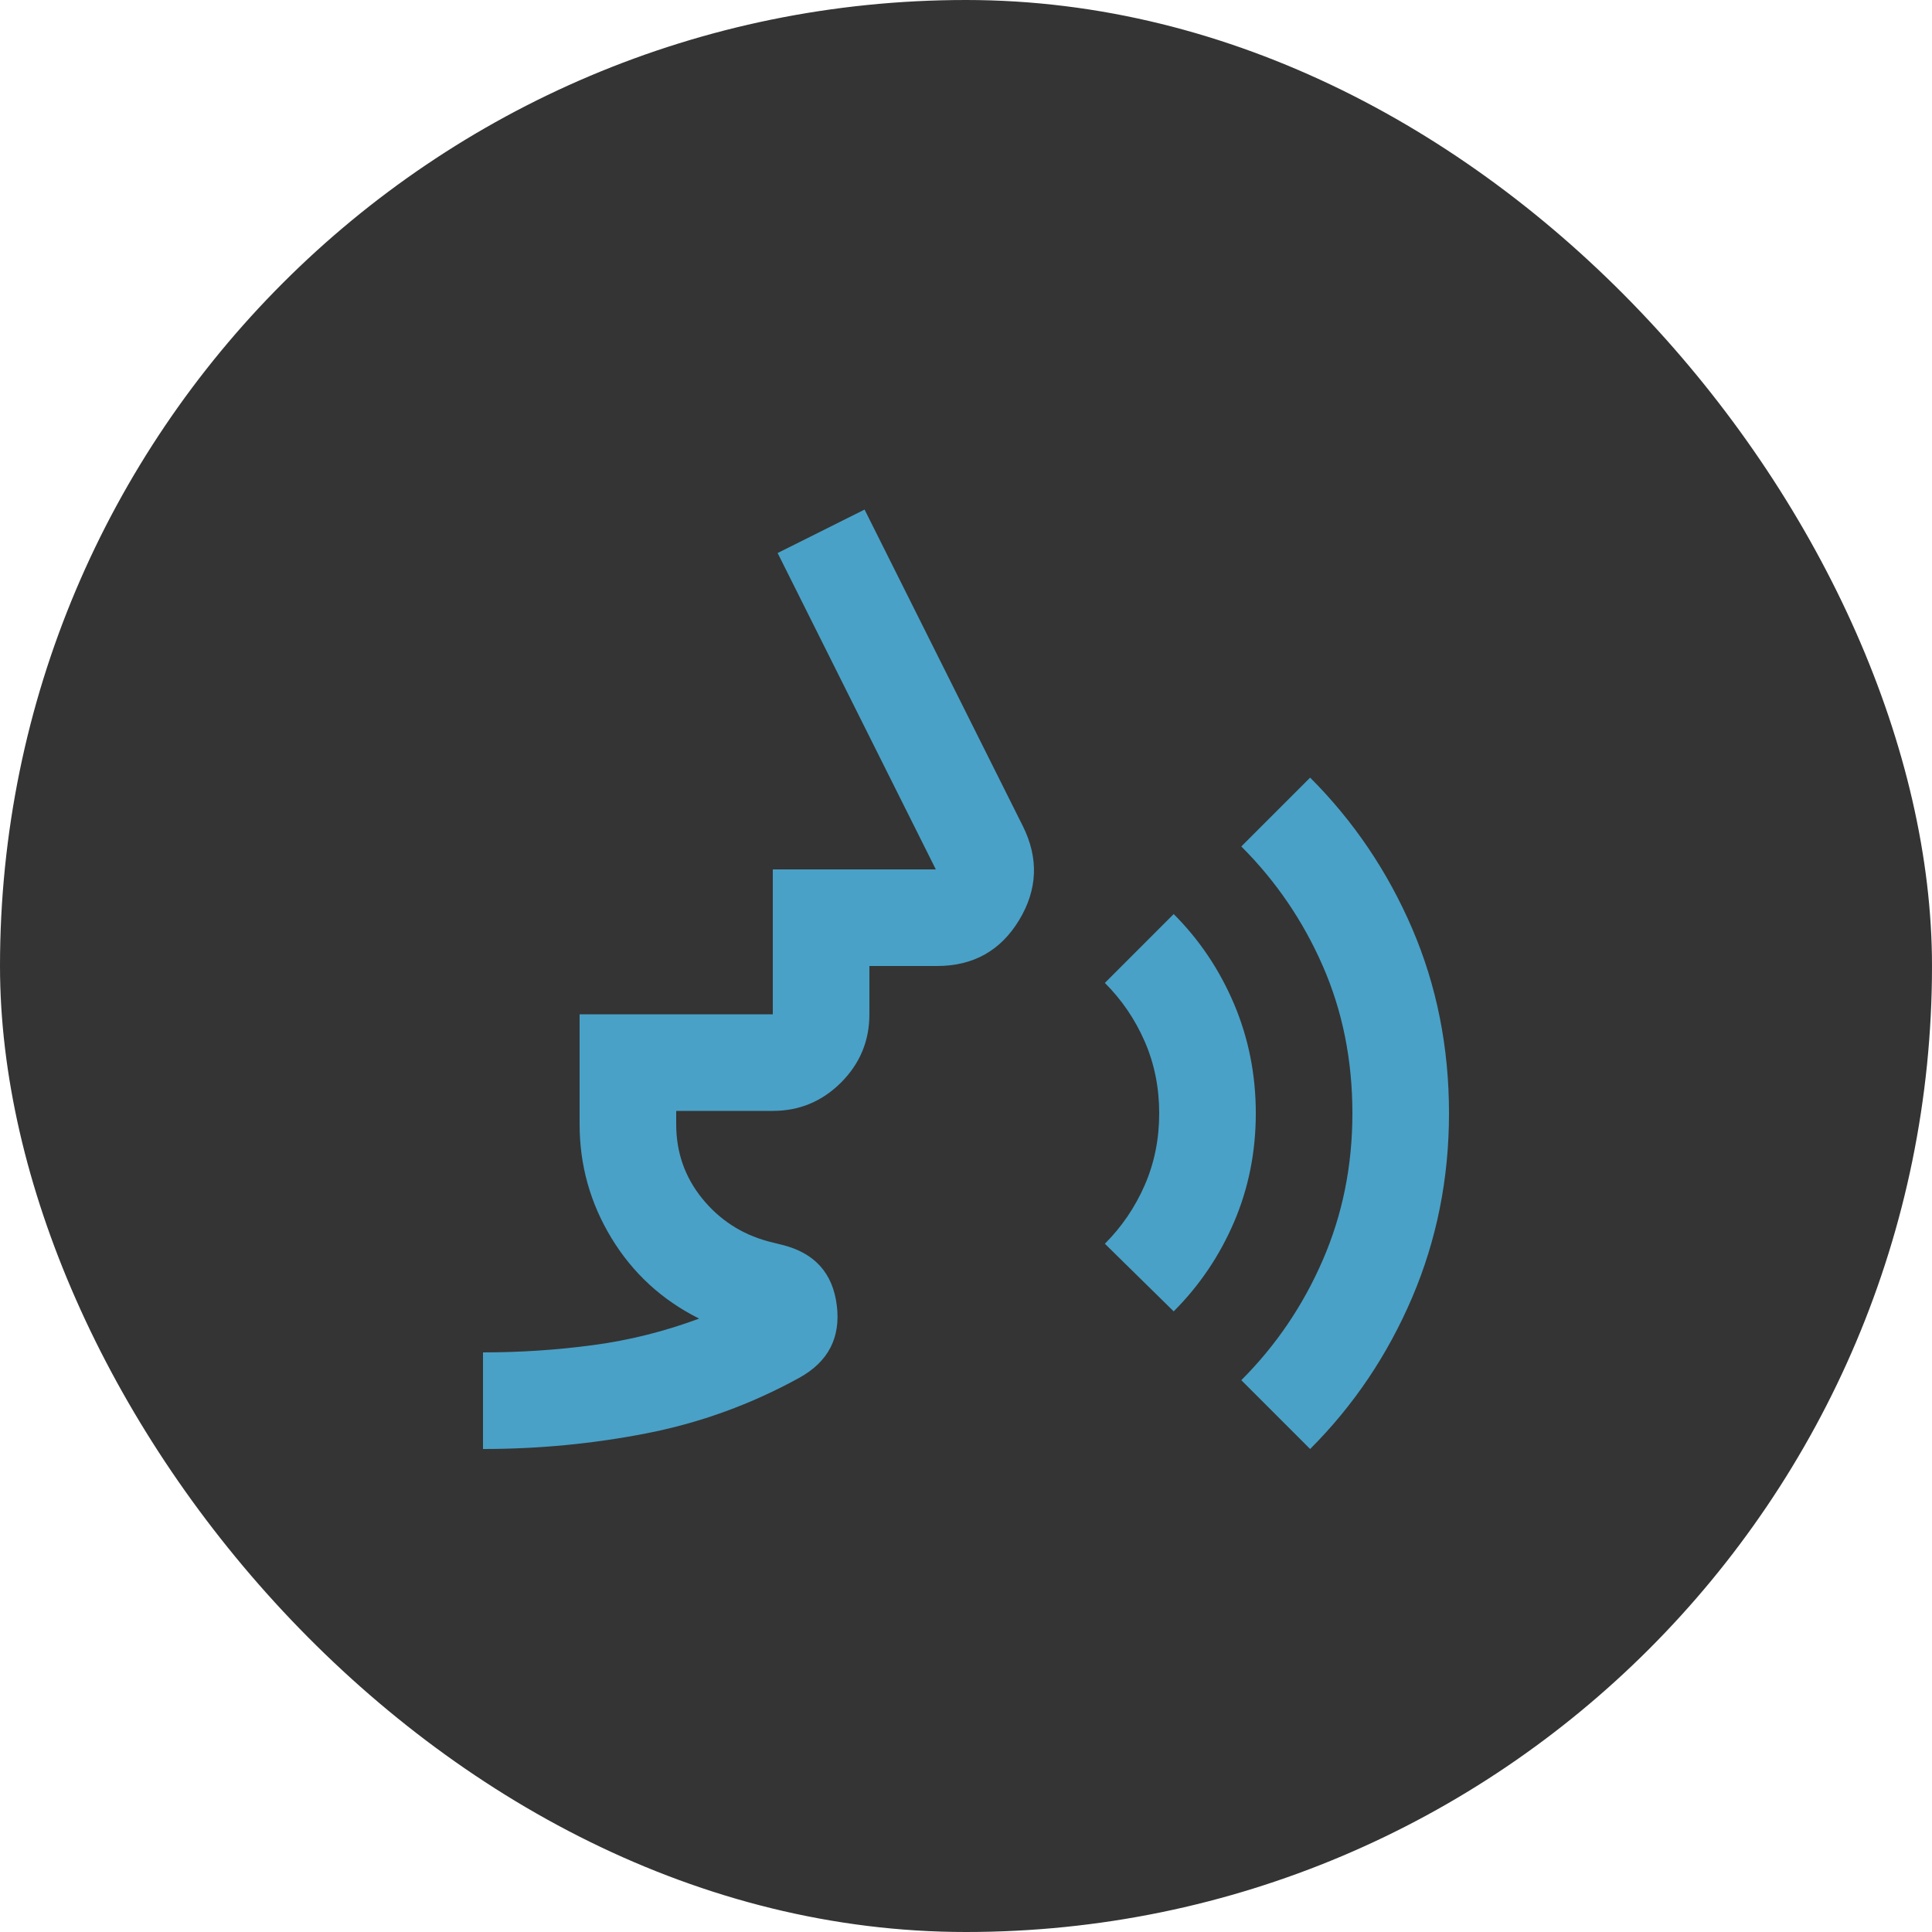 <svg width="50" height="50" viewBox="0 0 50 50" fill="none" xmlns="http://www.w3.org/2000/svg">
<rect width="50" height="50" rx="25" fill="#343434"/>
<mask id="mask0_4_11" style="mask-type:alpha" maskUnits="userSpaceOnUse" x="10" y="10" width="30" height="30">
<rect x="10" y="10" width="30" height="30" fill="#D9D9D9"/>
</mask>
<g mask="url(#mask0_4_11)">
<path d="M12.5 37.5V35C13.458 35 14.406 34.938 15.344 34.812C16.281 34.688 17.198 34.458 18.094 34.125C17.135 33.646 16.38 32.953 15.828 32.047C15.276 31.141 15 30.156 15 29.094V26.25H20V22.5H24.219L20.125 14.312L22.375 13.188L26.469 21.375C26.885 22.208 26.854 23.021 26.375 23.812C25.896 24.604 25.188 25 24.25 25H22.5V26.25C22.5 26.938 22.255 27.526 21.766 28.016C21.276 28.505 20.688 28.75 20 28.75H17.5V29.094C17.5 29.823 17.724 30.463 18.172 31.016C18.62 31.568 19.188 31.938 19.875 32.125L20.25 32.219C21.083 32.427 21.552 32.948 21.656 33.781C21.76 34.615 21.438 35.24 20.688 35.656C19.438 36.344 18.12 36.823 16.734 37.094C15.349 37.365 13.938 37.5 12.5 37.5ZM30.375 33.938L28.594 32.188C29.031 31.75 29.375 31.245 29.625 30.672C29.875 30.099 30 29.479 30 28.812C30 28.146 29.875 27.526 29.625 26.953C29.375 26.38 29.031 25.875 28.594 25.438L30.375 23.656C31.042 24.323 31.562 25.099 31.938 25.984C32.312 26.87 32.5 27.812 32.5 28.812C32.5 29.812 32.312 30.75 31.938 31.625C31.562 32.5 31.042 33.271 30.375 33.938ZM33.906 37.5L32.125 35.719C33.021 34.823 33.724 33.786 34.234 32.609C34.745 31.432 35 30.167 35 28.812C35 27.438 34.745 26.167 34.234 25C33.724 23.833 33.021 22.802 32.125 21.906L33.906 20.125C35.031 21.25 35.911 22.552 36.547 24.031C37.182 25.51 37.5 27.104 37.5 28.812C37.5 30.5 37.182 32.089 36.547 33.578C35.911 35.068 35.031 36.375 33.906 37.5Z" fill="#49A1C7"/>
</g>
</svg>
